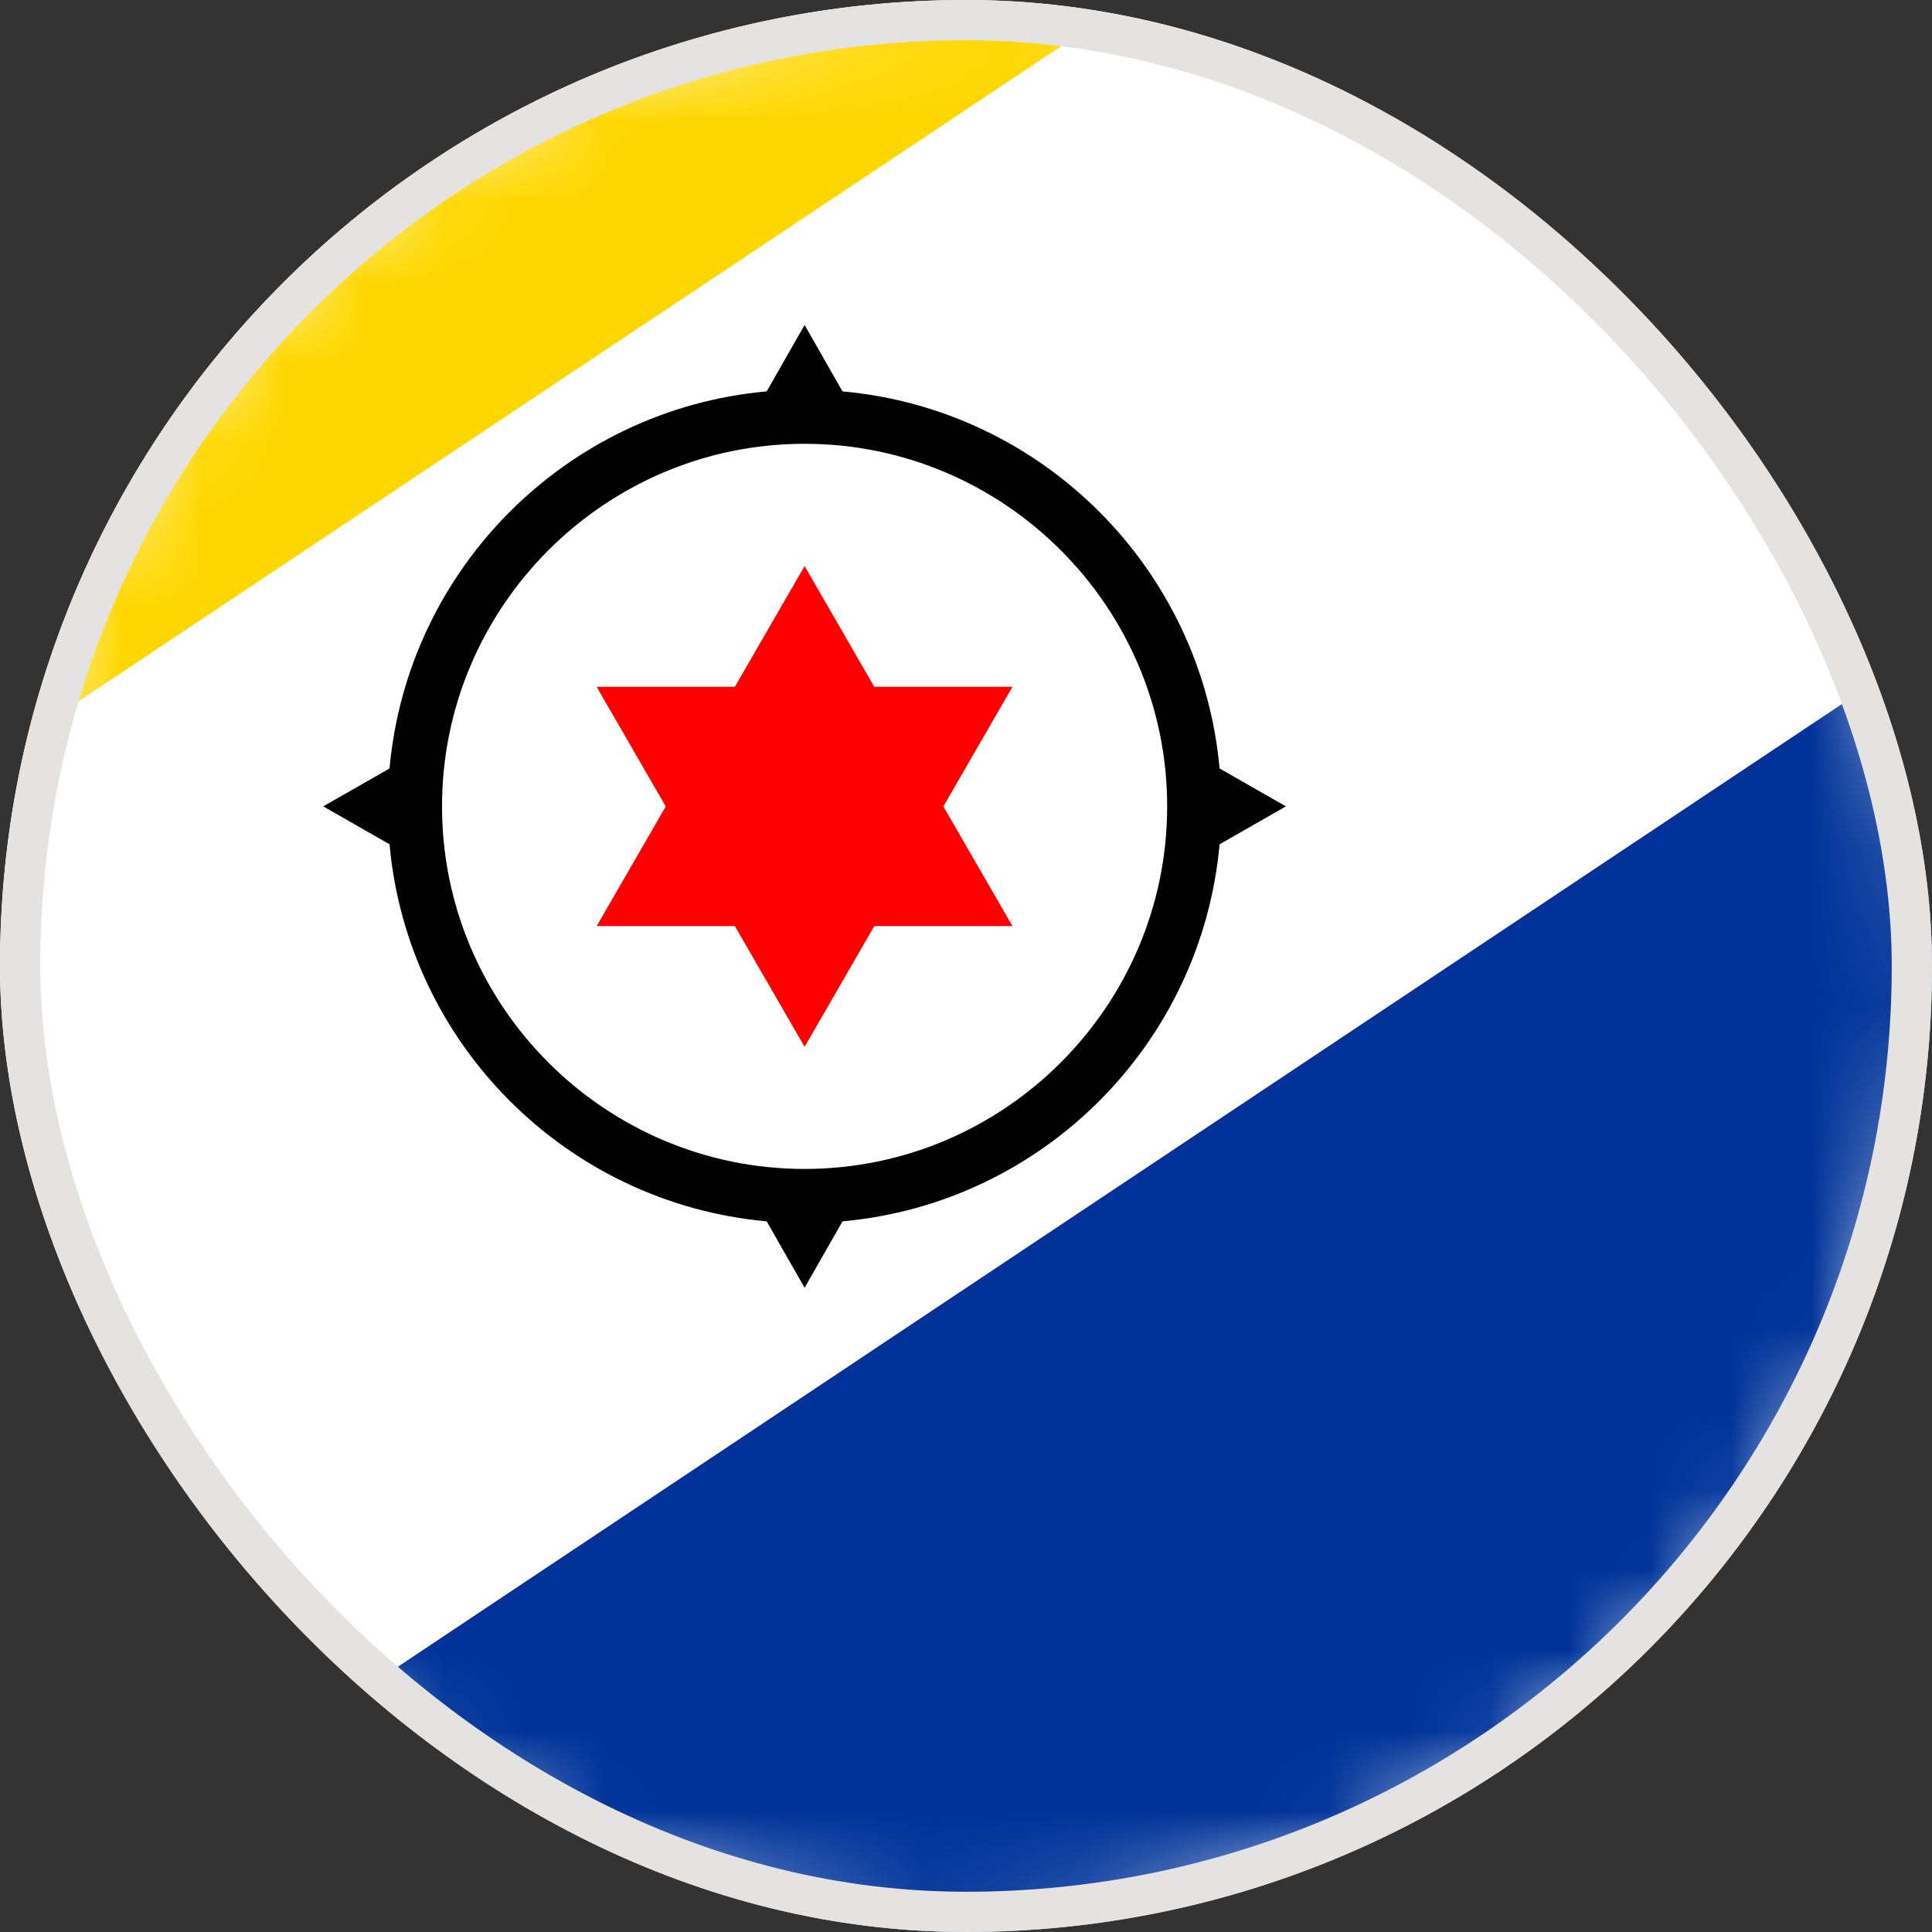 <svg width="24" height="24" viewBox="0 0 24 24" fill="none" xmlns="http://www.w3.org/2000/svg">
<rect x="0" y="0" width="24" height="24" fill="#333333" stroke="none"/>
<g clip-path="url(#clip0_16335_10826)">
<path d="M13.923 23.844C20.464 22.782 24.907 16.618 23.845 10.076C22.783 3.534 16.619 -0.908 10.077 0.154C3.535 1.216 -0.907 7.38 0.155 13.922C1.217 20.463 7.381 24.906 13.923 23.844Z" fill="white"/>
<mask id="mask0_16335_10826" style="mask-type:luminance" maskUnits="userSpaceOnUse" x="-1" y="-1" width="26" height="26">
<path d="M13.923 23.844C20.464 22.782 24.907 16.618 23.845 10.076C22.783 3.534 16.619 -0.908 10.077 0.154C3.535 1.216 -0.907 7.38 0.155 13.922C1.217 20.463 7.381 24.906 13.923 23.844Z" fill="white"/>
</mask>
<g mask="url(#mask0_16335_10826)">
<path d="M36 0H0V24H36V0Z" fill="white"/>
<path fill-rule="evenodd" clip-rule="evenodd" d="M0 0H14.043L0 9.362V0Z" fill="#FED700"/>
<path fill-rule="evenodd" clip-rule="evenodd" d="M36 0V24H0L36 0Z" fill="#003399"/>
<path fill-rule="evenodd" clip-rule="evenodd" d="M9.524 4.862L9.995 4.037L10.466 4.862C12.949 5.085 14.926 7.063 15.15 9.546L15.974 10.017L15.15 10.488C14.926 12.971 12.949 14.948 10.466 15.172L9.995 15.997L9.524 15.172C7.04 14.948 5.063 12.971 4.839 10.488L4.015 10.017L4.839 9.546C5.063 7.063 7.04 5.085 9.524 4.862Z" fill="black"/>
<path fill-rule="evenodd" clip-rule="evenodd" d="M9.995 14.521C12.475 14.521 14.499 12.498 14.499 10.017C14.499 7.537 12.475 5.513 9.995 5.513C7.514 5.513 5.491 7.537 5.491 10.017C5.491 12.498 7.514 14.521 9.995 14.521Z" fill="white"/>
<path fill-rule="evenodd" clip-rule="evenodd" d="M9.995 11.504H7.412L9.995 7.032L12.577 11.504H9.995Z" fill="#FF0000"/>
<path fill-rule="evenodd" clip-rule="evenodd" d="M9.995 8.532H7.412L9.995 13.004L12.577 8.532H9.995Z" fill="#FF0000"/>
</g>
</g>
<rect x="0.25" y="0.25" width="23.5" height="23.5" rx="11.75" stroke="#E5E3E1" stroke-width="0.5"/>
<defs>
<clipPath id="clip0_16335_10826">
<rect width="24" height="24" rx="12" fill="white"/>
</clipPath>
</defs>
</svg>
